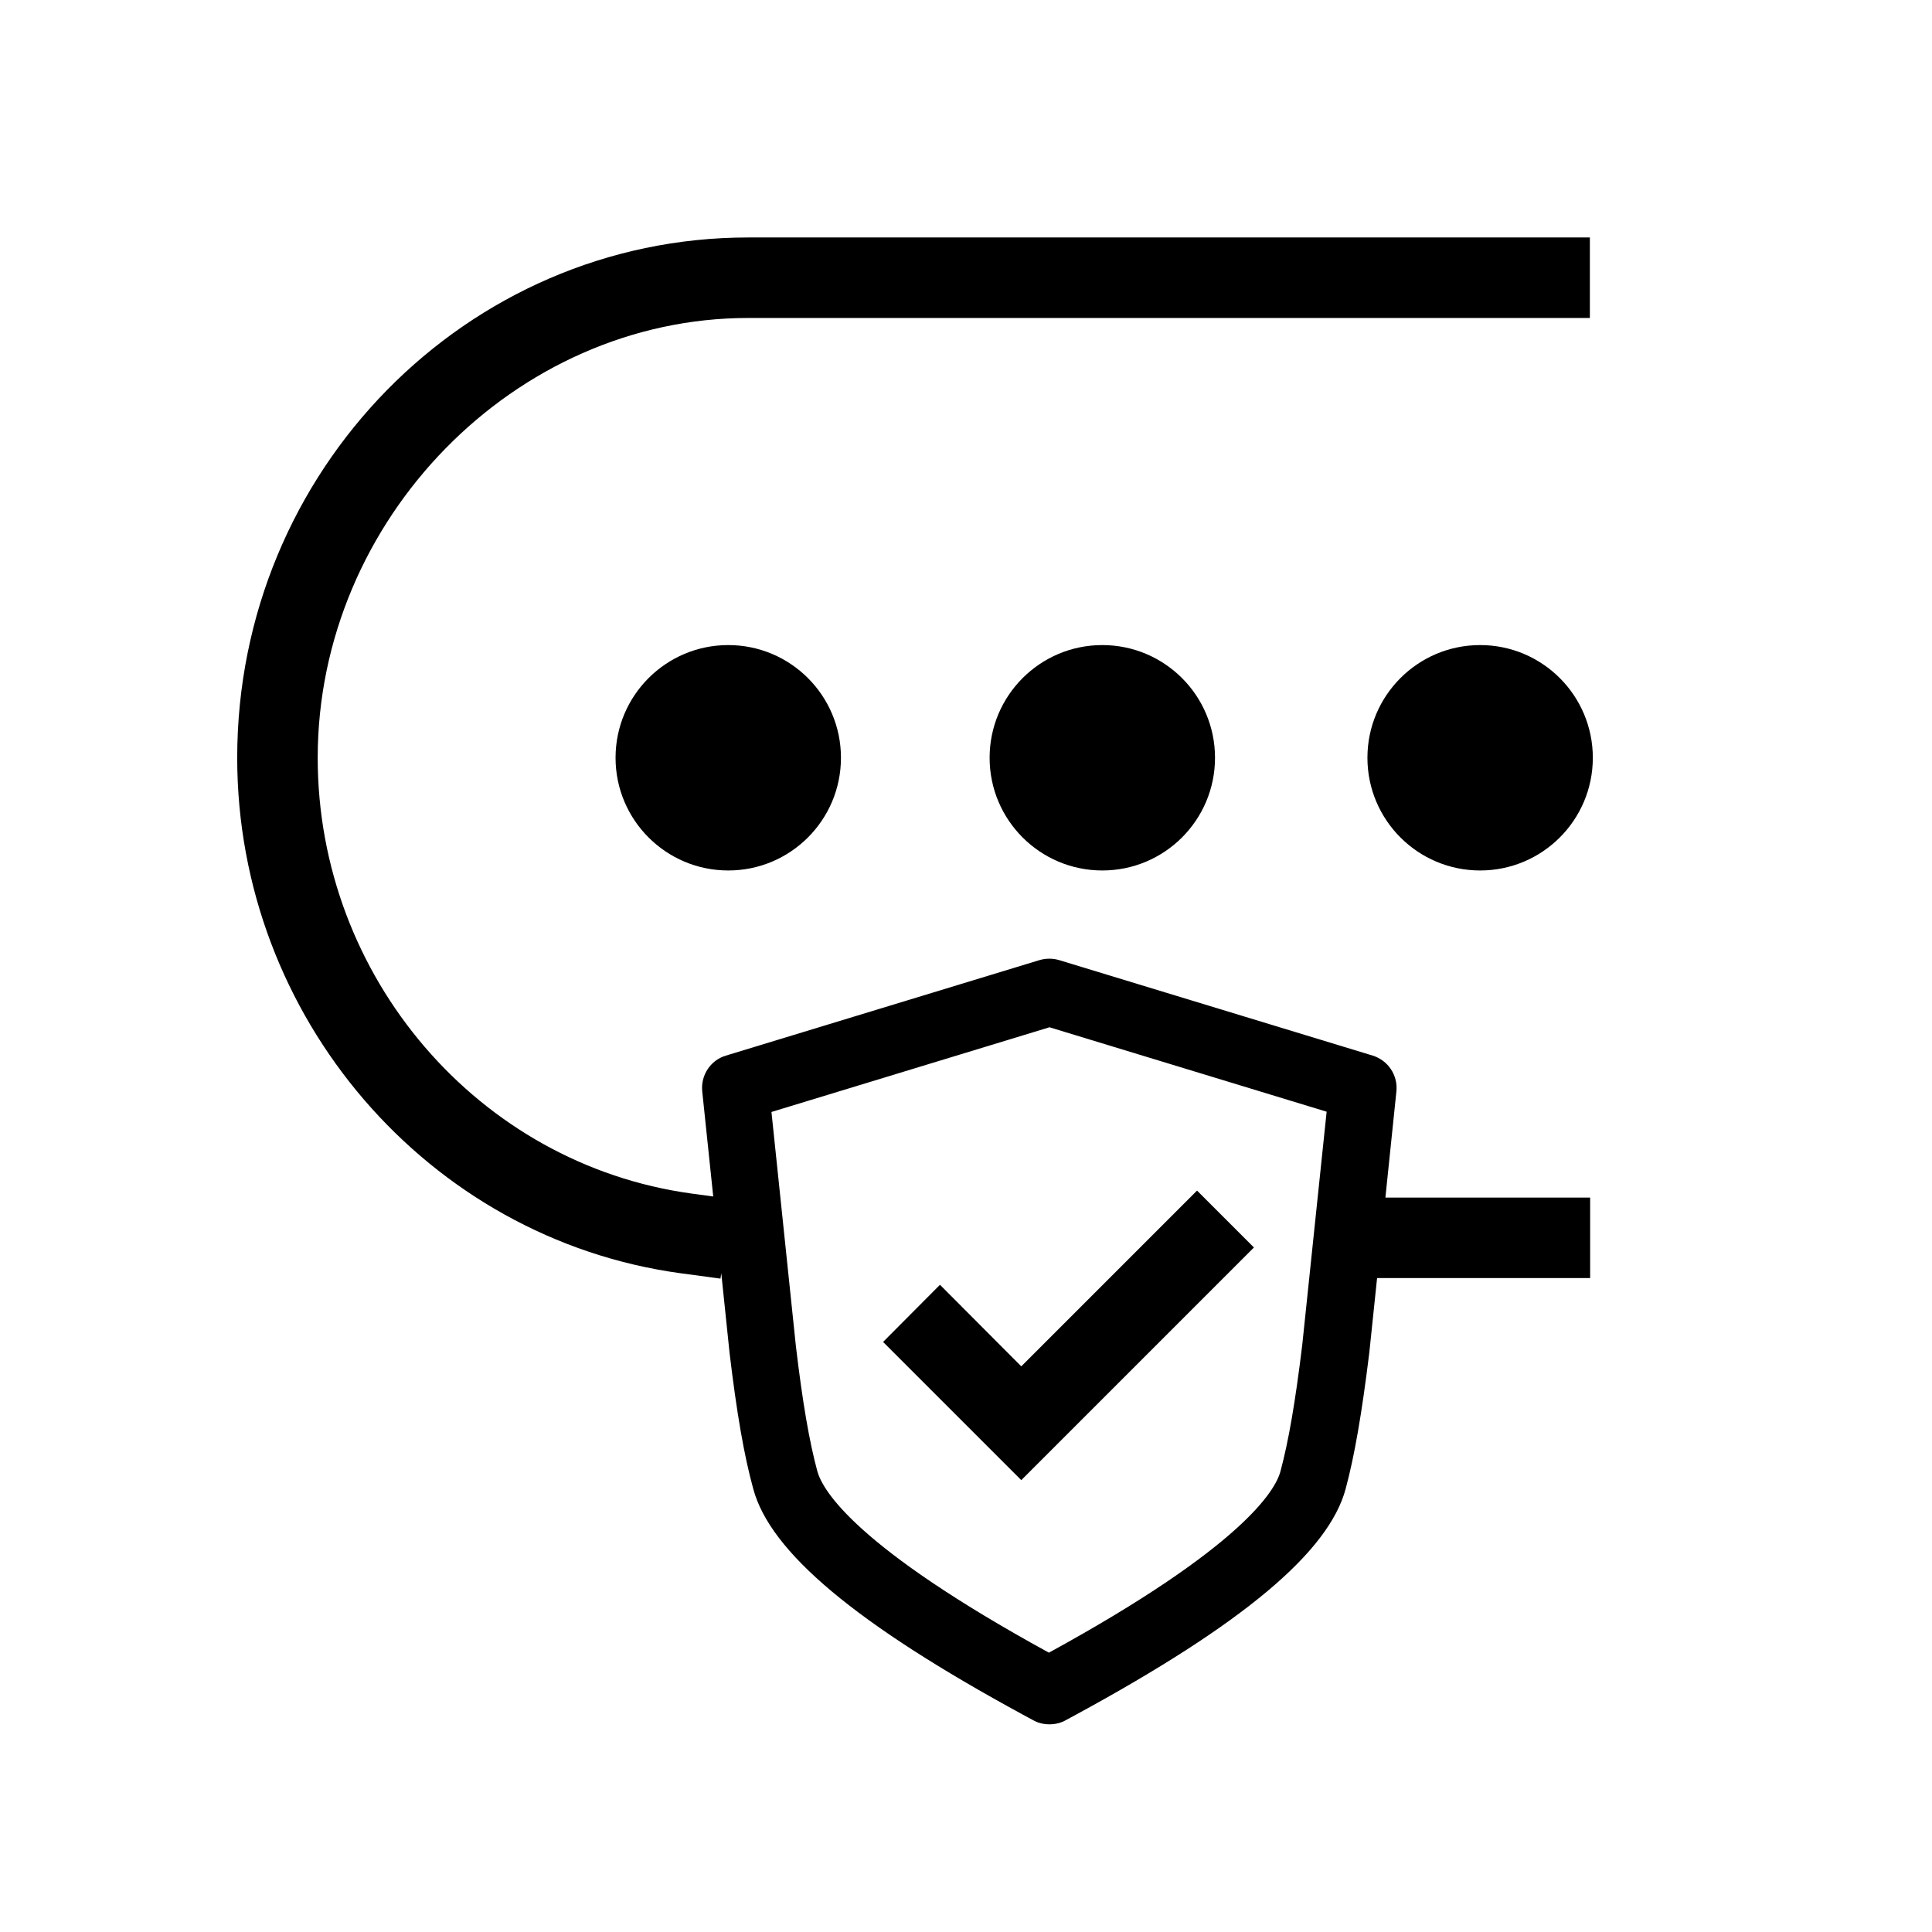 <?xml version="1.0" encoding="UTF-8"?>
<svg xmlns="http://www.w3.org/2000/svg" viewBox="0 0 72 72">
    <circle cx="27.14" cy="28.24" r="4.2" />
    <circle cx="55.16" cy="28.24" r="4.2" />
    <circle cx="41.08" cy="28.24" r="4.2" />
    <polygon points="38.06 55.16 32.91 50.01 35.03 47.88 38.06 50.92 44.61 44.37 46.73 46.49 38.06 55.16" />
    <path d="M27.88,11.85h31.37v-3H27.88c-10.5,0-19.04,8.7-19.04,19.39,0,9.66,7.1,17.92,16.52,19.21l1.49,.2,.03-.2,.31,2.98c.27,2.26,.54,3.81,.88,5.05,.63,2.36,3.83,5.04,10.05,8.42l.37,.2c.19,.11,.4,.16,.62,.16s.43-.05,.62-.16l.37-.2c6.22-3.38,9.42-6.06,10.05-8.42,.33-1.23,.6-2.79,.88-5.07l.29-2.78h7.94v-3h-7.63l.41-3.96c.06-.6-.31-1.15-.88-1.33l-11.69-3.56c-.24-.07-.49-.07-.73,0l-11.69,3.56c-.57,.17-.94,.73-.88,1.33l.41,3.92-.81-.11c-7.94-1.09-13.93-8.07-13.93-16.24,0-8.88,7.35-16.39,16.04-16.39Zm11.22,26.43l10.34,3.15-.91,8.7c-.26,2.14-.51,3.58-.81,4.7-.19,.72-1.43,2.82-8.63,6.76-7.2-3.94-8.43-6.04-8.63-6.76-.3-1.11-.55-2.56-.8-4.67l-.91-8.72,10.34-3.15Z" />
    <rect x=".36" y=".36" width="71.28" height="71.28" fill="none"/>
</svg>